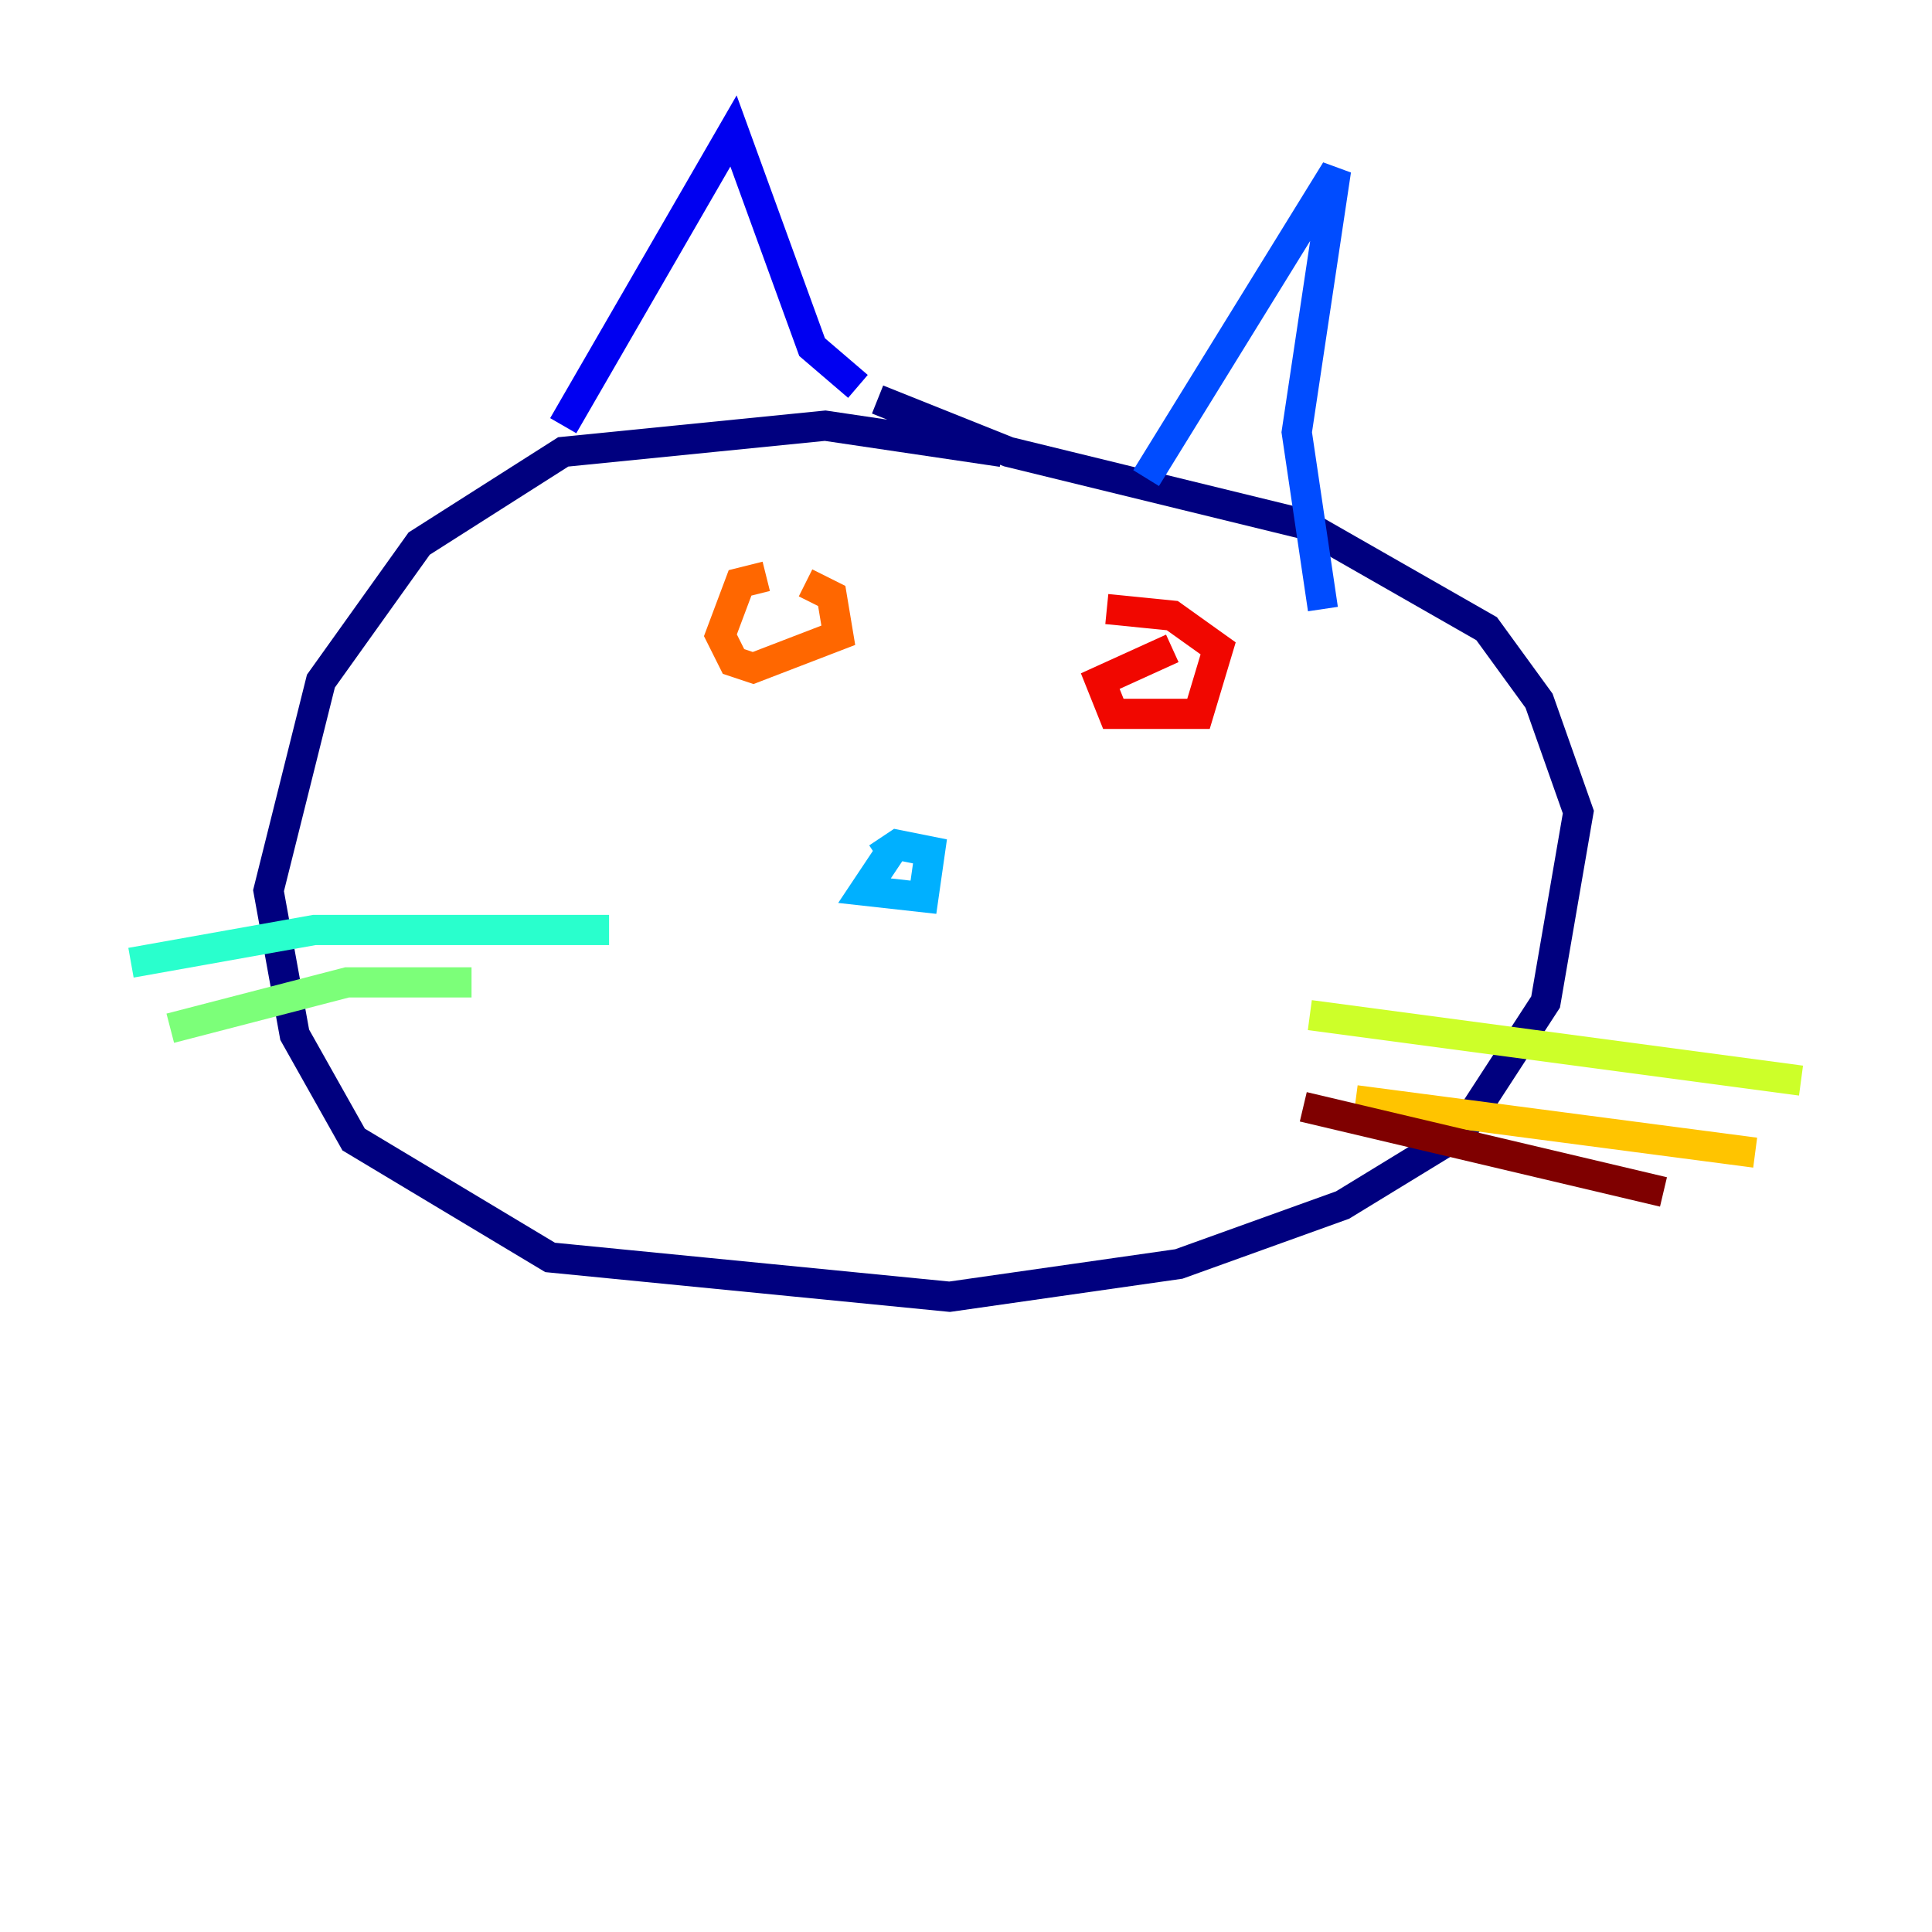 <?xml version="1.0" encoding="utf-8" ?>
<svg baseProfile="tiny" height="128" version="1.2" viewBox="0,0,128,128" width="128" xmlns="http://www.w3.org/2000/svg" xmlns:ev="http://www.w3.org/2001/xml-events" xmlns:xlink="http://www.w3.org/1999/xlink"><defs /><polyline fill="none" points="66.386,29.939 54.671,28.203 37.315,29.939 27.77,36.014 21.261,45.125 17.79,59.01 19.525,68.556 23.43,75.498 36.447,83.308 62.915,85.912 78.102,83.742 88.949,79.837 96.759,75.064 102.4,66.386 104.57,53.803 101.966,46.427 98.495,41.654 86.346,34.712 66.82,29.939 58.142,26.468" stroke="#00007f" stroke-width="2" /><polyline fill="none" points="37.315,28.203 48.597,8.678 53.803,22.997 56.841,25.6" stroke="#0000f1" stroke-width="2" /><polyline fill="none" points="75.932,31.675 88.515,11.281 85.912,28.637 87.647,40.352" stroke="#004cff" stroke-width="2" /><polyline fill="none" points="59.01,56.407 57.275,59.01 61.18,59.444 61.614,56.407 59.444,55.973 58.142,56.841" stroke="#00b0ff" stroke-width="2" /><polyline fill="none" points="40.352,61.614 20.827,61.614 8.678,63.783" stroke="#29ffcd" stroke-width="2" /><polyline fill="none" points="31.241,65.085 22.997,65.085 11.281,68.122" stroke="#7cff79" stroke-width="2" /><polyline fill="none" points="86.78,67.254 119.322,71.593" stroke="#cdff29" stroke-width="2" /><polyline fill="none" points="89.817,72.895 116.285,76.366" stroke="#ffc400" stroke-width="2" /><polyline fill="none" points="50.766,38.183 49.031,38.617 47.729,42.088 48.597,43.824 49.898,44.258 55.539,42.088 55.105,39.485 53.37,38.617" stroke="#ff6700" stroke-width="2" /><polyline fill="none" points="77.668,42.956 72.895,45.125 73.763,47.295 79.403,47.295 80.705,42.956 77.668,40.786 73.329,40.352" stroke="#f10700" stroke-width="2" /><polyline fill="none" points="86.346,73.329 110.21,78.969" stroke="#7f0000" stroke-width="2" /></svg>